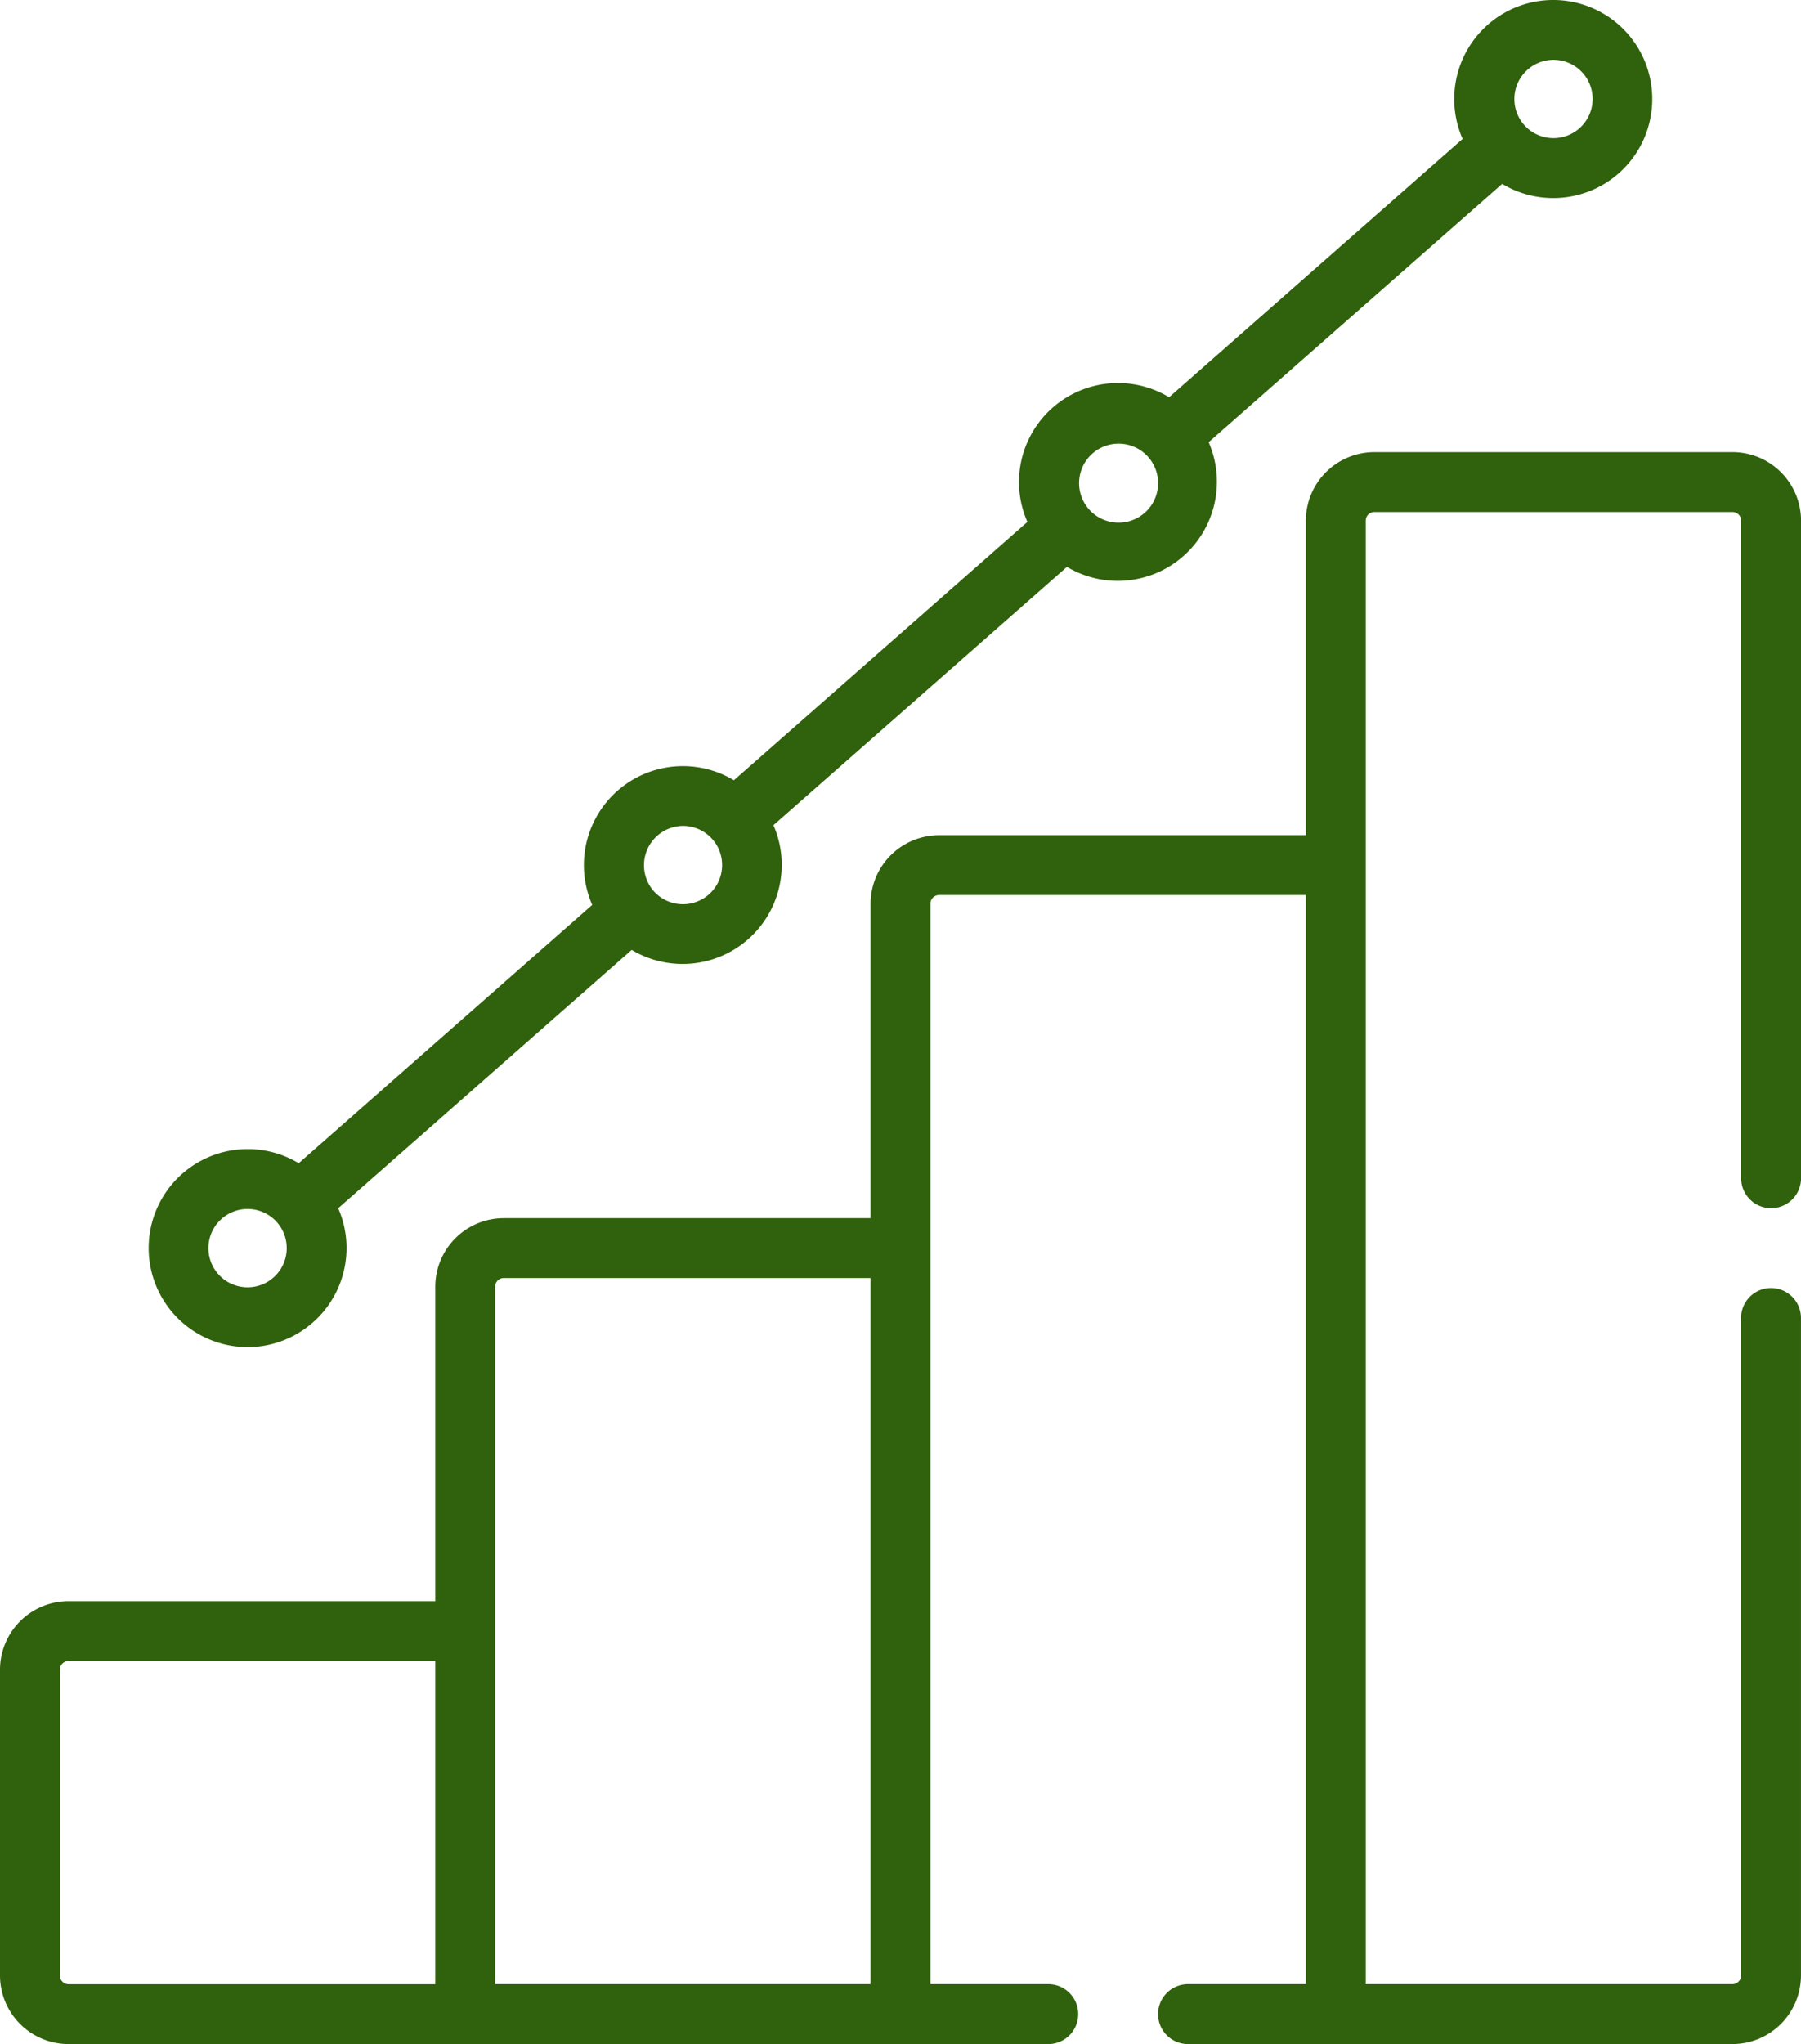 <svg xmlns="http://www.w3.org/2000/svg" width="66.881" height="75.899" viewBox="0 0 66.881 75.899">
  <g id="grafico-de-barras" transform="translate(0)">
    <path id="Trazado_216323" data-name="Trazado 216323" d="M2.545,93.085H38.928a1.112,1.112,0,1,0,0-2.224H34.552V50.741a.322.322,0,0,1,.321-.321h13.62V90.861H44.117a1.112,1.112,0,1,0,0,2.224H64.336a2.548,2.548,0,0,0,2.544-2.545V66.124a1.112,1.112,0,1,0-2.224,0V90.54a.322.322,0,0,1-.321.321H50.717V36.519a.322.322,0,0,1,.321-.321h13.3a.322.322,0,0,1,.321.321V60.935a1.112,1.112,0,1,0,2.224,0V36.519a2.548,2.548,0,0,0-2.545-2.545h-13.3a2.548,2.548,0,0,0-2.545,2.545V48.2H34.874a2.547,2.547,0,0,0-2.545,2.545V62.418H18.709a2.547,2.547,0,0,0-2.544,2.545V76.64H2.545A2.548,2.548,0,0,0,0,79.185V90.54a2.548,2.548,0,0,0,2.545,2.545ZM18.388,64.962a.321.321,0,0,1,.321-.321h13.62v26.22H18.388v-25.9ZM2.224,79.184a.322.322,0,0,1,.321-.321h13.62v12H2.545a.322.322,0,0,1-.321-.321Zm0,0" transform="translate(0 -17.186)" fill="#30610c"/>
    <path id="Trazado_216324" data-name="Trazado 216324" d="M14.841,50.021a3.68,3.68,0,0,0,3.365-5.158l10.9-9.592a3.68,3.68,0,0,0,5.263-4.63l10.9-9.592a3.681,3.681,0,0,0,5.262-4.63l10.9-9.592a3.677,3.677,0,1,0-1.469-1.669l-10.9,9.592A3.676,3.676,0,0,0,43.8,19.38L32.9,28.972A3.676,3.676,0,0,0,27.64,33.6l-10.9,9.592a3.677,3.677,0,1,0-1.9,6.828Zm48.492-47.8a1.454,1.454,0,1,1-1.086,2.418,1.456,1.456,0,0,1,1.086-2.418ZM48.255,16.935l.013.014a1.467,1.467,0,1,1-.013-.014ZM31.005,30.667a1.454,1.454,0,1,1-1.1,2.4,1.46,1.46,0,0,1,1.1-2.4ZM15.94,45.393a1.454,1.454,0,1,1-2.553.95,1.454,1.454,0,0,1,2.553-.95Zm0,0" transform="translate(-5.647)" fill="#30610c"/>
  </g>
</svg>
